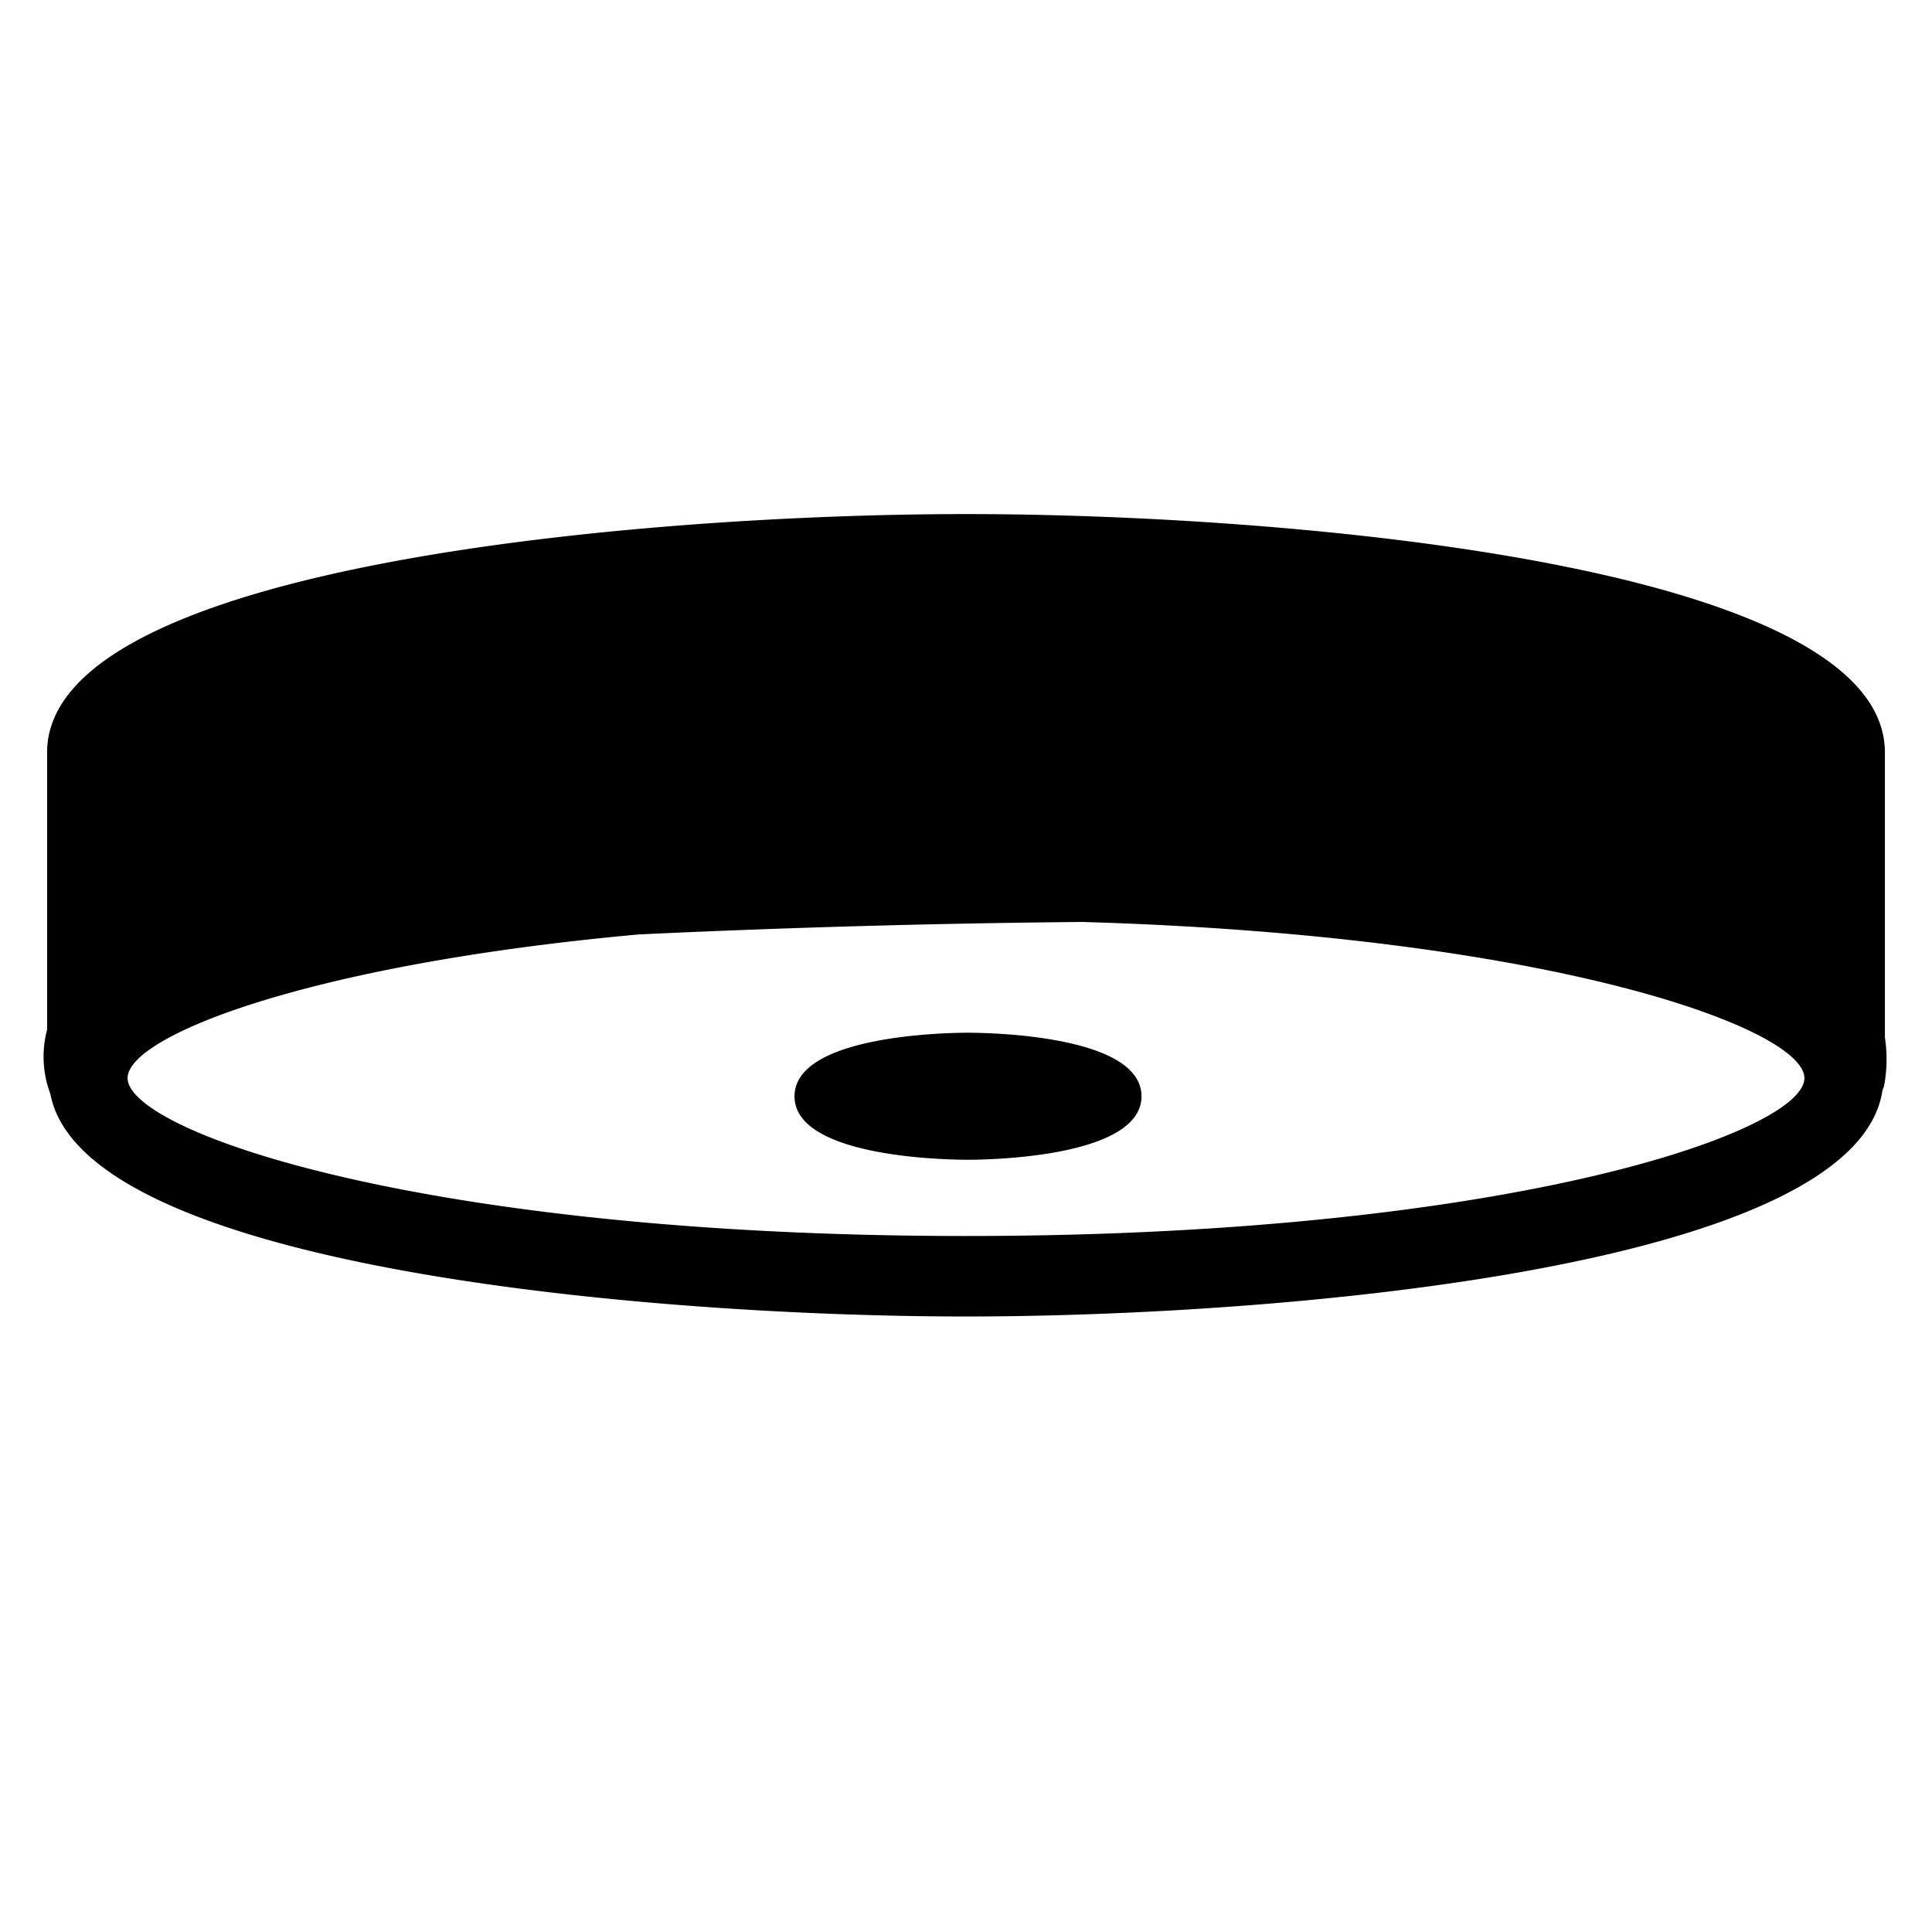 <svg xmlns="http://www.w3.org/2000/svg" xmlns:xlink="http://www.w3.org/1999/xlink" width="24" height="24" viewBox="0 0 24 24"><path fill="currentColor" d="M23.415 12.888v-3.54c0-2.343-7.467-2.962-11.415-2.962S.585 7.006.585 9.348v3.444a1.3 1.3 0 0 0 .04.794c.408 2.18 7.54 2.768 11.375 2.768c3.86 0 11.064-.596 11.385-2.812l.018-.044a1.8 1.8 0 0 0 .012-.61M12 15.354c-6.739 0-10.415-1.296-10.415-1.962c0-.516 2.217-1.408 6.348-1.784a145 145 0 0 1 5.51-.155c5.816.168 8.972 1.323 8.972 1.94c0 .665-3.676 1.961-10.415 1.961m.024-2.525c-.22 0-2.154.022-2.154.79s1.934.788 2.154.788s2.156-.022 2.156-.789s-1.935-.789-2.156-.789"/></svg>